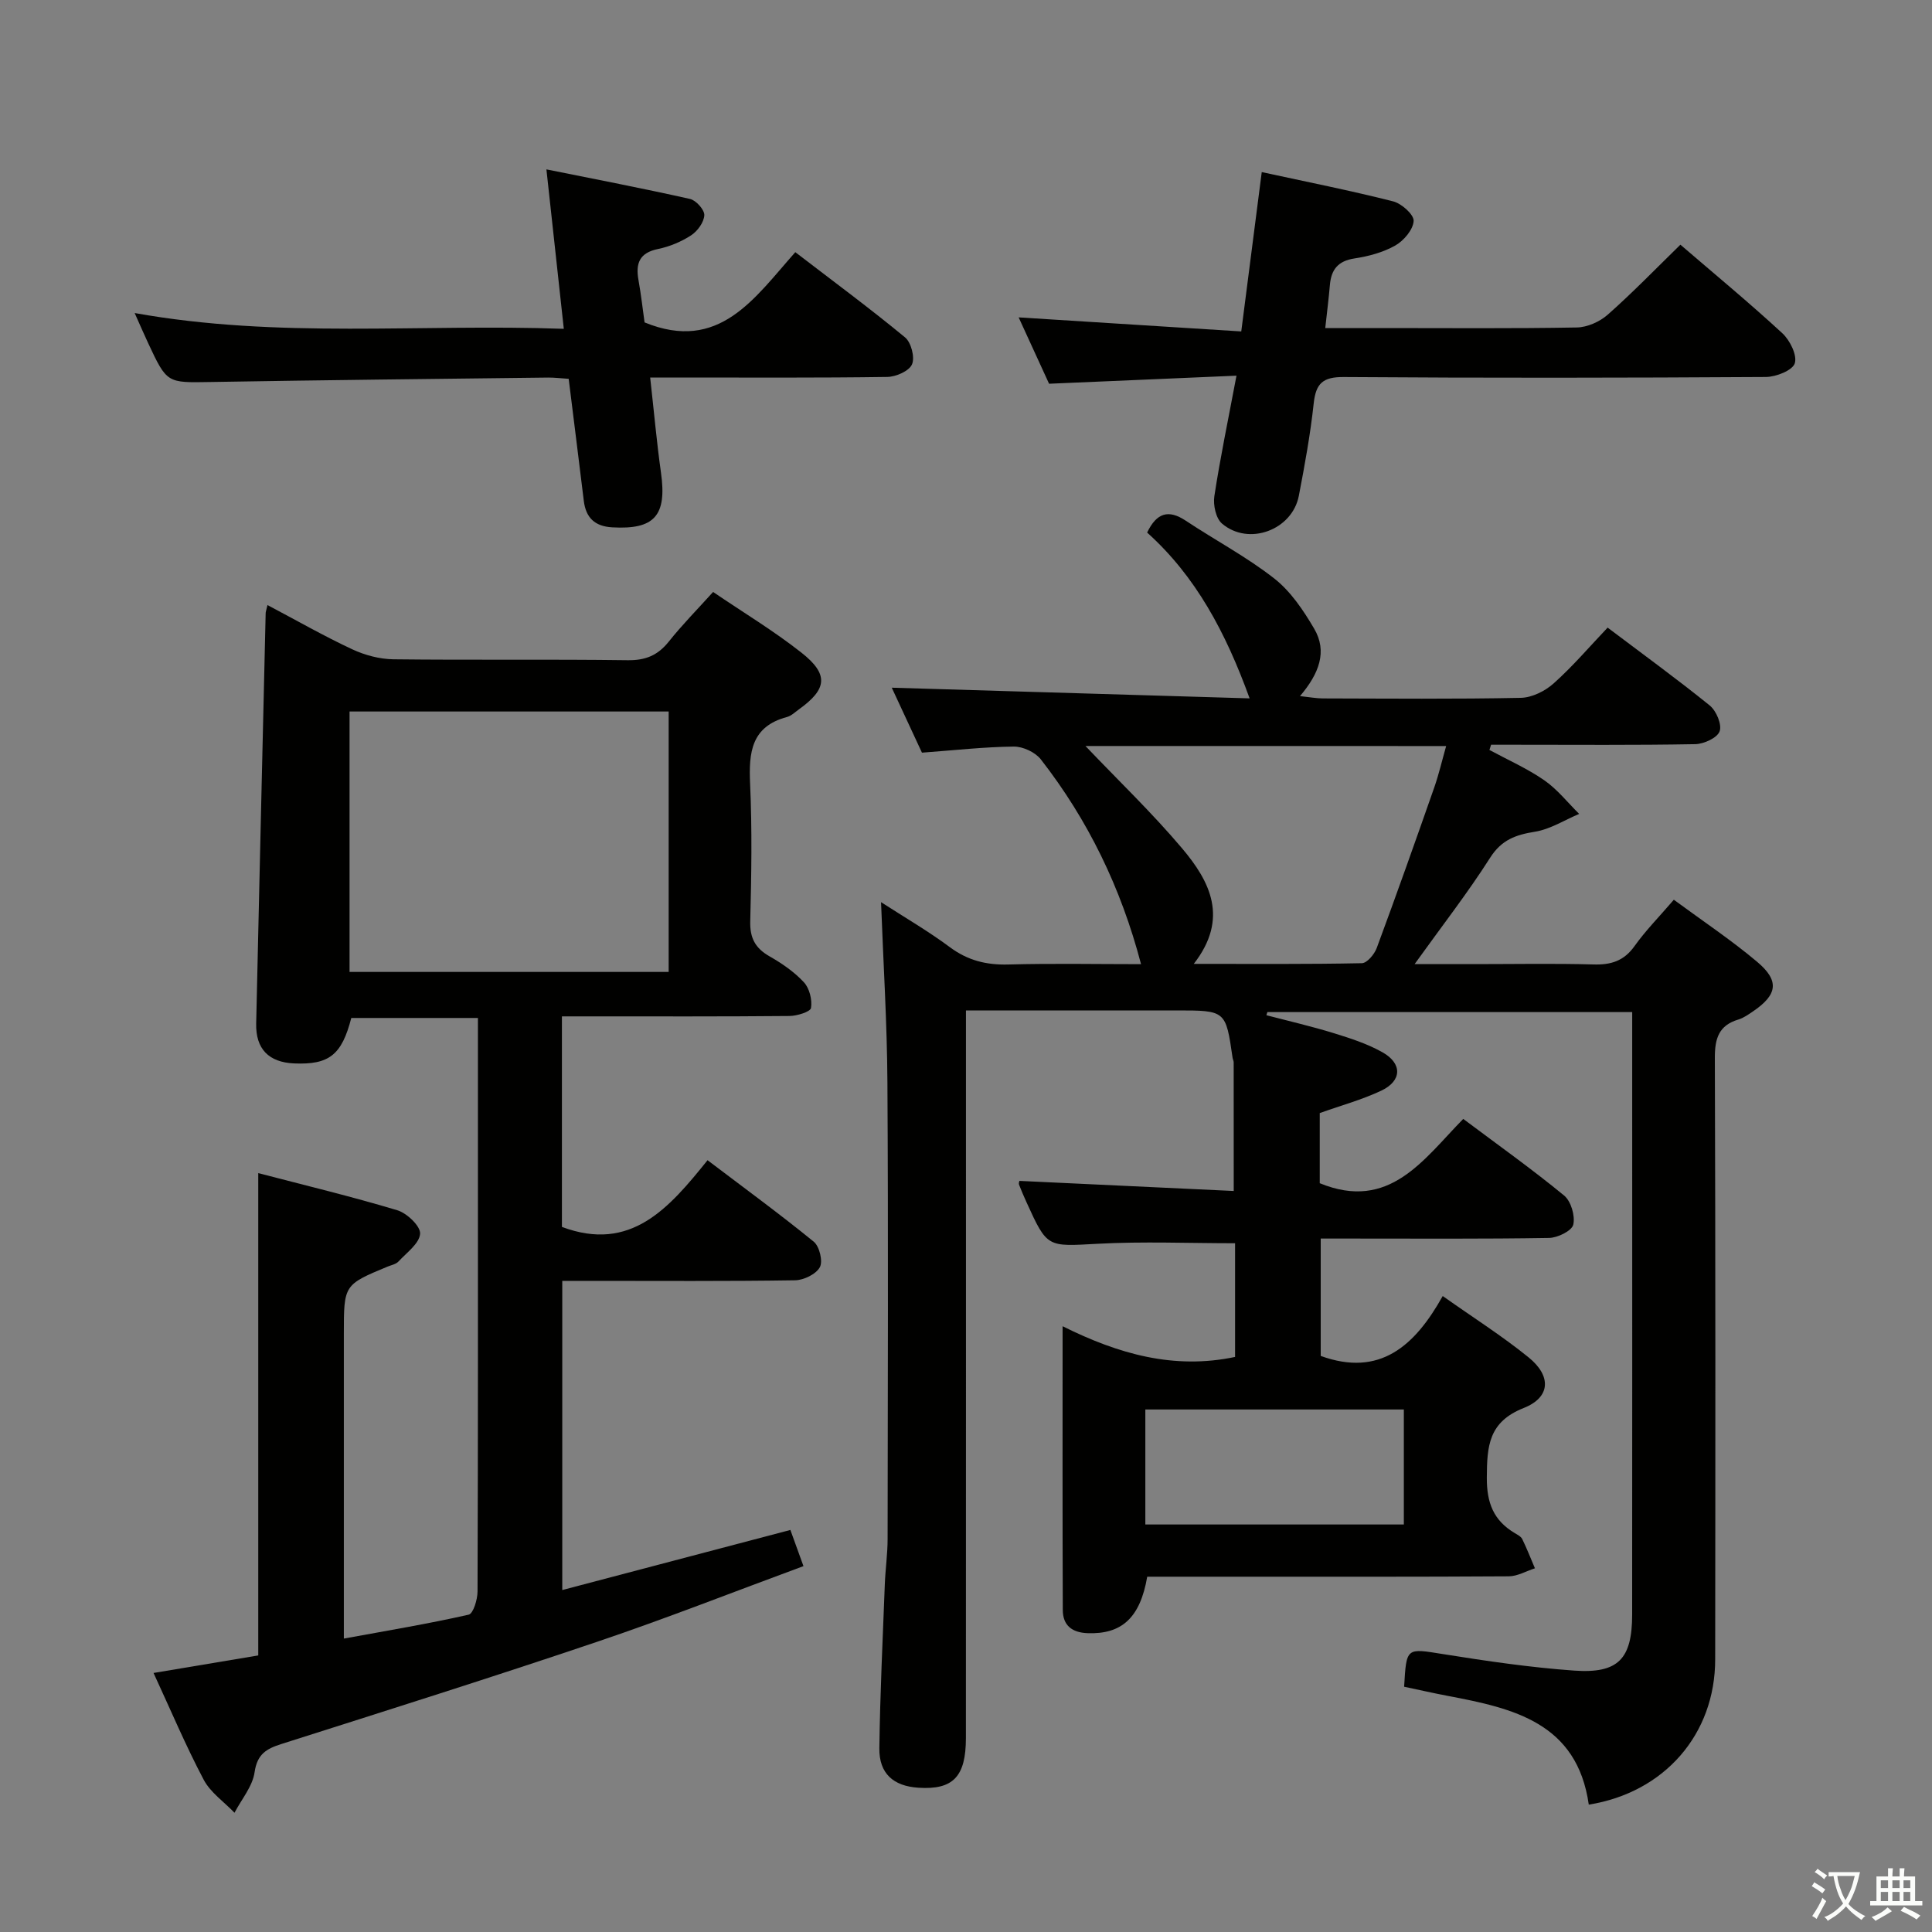 <svg enable-background="new 0 0 400 400" viewBox="0 0 400 400" xmlns="http://www.w3.org/2000/svg"><rect x="0" y="0" width="400" height="400" fill="#808080" stroke="none"/><path d="m377.9 391.2c-.2.3-.4.5-.6.8-.7-.6-1.4-1-2.2-1.5.2-.3.4-.5.5-.8.6.4 1.4.8 2.3 1.5zm-1.8 6.1c-.2-.2-.5-.4-.9-.6.4-.6.8-1.2 1.2-1.9s.7-1.3.9-1.9c.3.3.5.5.8.7-.7 1.3-1.4 2.6-2 3.7zm2.2-9c-.3.3-.5.5-.6.8-.6-.6-1.3-1.1-2-1.5.3-.3.5-.5.6-.7.6.5 1.3.9 2 1.4zm.3.2v-.9h2 4.5c-.3 1.3-.6 2.5-1 3.6s-.9 2.1-1.4 3c.4.5 1 1 1.6 1.4s1.2.8 1.9 1.1c-.3.2-.5.4-.8.8-.4-.3-1-.7-1.6-1.2s-1.2-1.1-1.6-1.6c-.5.6-1.1 1.1-1.7 1.6s-1.4.9-2.1 1.4c-.1-.3-.3-.5-.7-.8.6-.2 1.2-.5 1.9-1s1.4-1.1 2-1.8c-.5-.8-.9-1.6-1.2-2.5s-.6-2-.8-3.2c-.4.1-.7.1-1 .1zm2.5 2.7c.3 1 .7 1.7 1 2.2.3-.5.6-1.1 1-2s.6-1.9.9-3h-3.2-.4c.1.9.3 1.8.7 2.8z" fill="#fbfcfa"/><path d="m396.5 388.5v1.5 3.6h1.5v.9c-.4 0-1 0-1.7 0h-7.9c-.5 0-.9 0-1.2 0v-.9h1.3v-3.5c0-.7 0-1.2 0-1.6h2.4c0-.8 0-1.4 0-1.7h1c0 .3-.1.8-.1 1.7h1.5c0-.8 0-1.4 0-1.7h1c0 .3-.1.9-.1 1.7zm-8.2 9.2c-.2-.3-.5-.5-.8-.8.8-.3 1.4-.6 1.9-.9s1-.7 1.4-1.1c.3.3.6.5.9.8-1.6 1-2.8 1.6-3.4 2zm2.6-6.8v-1.6h-1.5v1.6zm0 2.7v-1.9h-1.5v1.9zm2.4-2.7v-1.6h-1.5v1.6zm0 2.7v-1.9h-1.5v1.9zm.2 2 .7-.8c.4.2.9.5 1.6.8s1.3.7 1.8 1c-.3.3-.5.5-.8.8-.4-.3-1.5-1-3.3-1.8zm2-4.7v-1.6h-1.4v1.6zm0 2.7v-1.9h-1.4v1.9z" fill="#fbfcfa"/><g fill="#010100"><path d="m328.94 373.63c-2.42-16.97-15.63-19.95-29.17-22.51-3.06-.58-6.09-1.28-9.06-1.9.48-8.22.44-7.97 8.04-6.76 9.01 1.44 18.07 2.77 27.16 3.42 9.14.65 12-2.42 12.01-11.58.03-35.16.01-70.32.01-105.48 0-6.31 0-12.62 0-19.28-25.43 0-50.48 0-75.53 0-.07.22-.14.44-.21.65 4.66 1.22 9.37 2.3 13.97 3.72 3.46 1.07 7 2.21 10.13 3.99 4.08 2.33 3.95 5.89-.29 7.9-4.02 1.9-8.37 3.08-12.76 4.65v14.52c14.43 5.92 21.48-4.93 29.71-13.31 7.21 5.4 14.24 10.4 20.88 15.86 1.43 1.17 2.32 4.21 1.9 6.03-.29 1.27-3.22 2.72-5 2.75-13.66.23-27.33.13-40.99.13-1.98 0-3.95 0-6.3 0v24.3c12.24 4.44 19.49-2.07 25.26-12.4 6.33 4.48 12.32 8.27 17.79 12.71 4.74 3.84 4.55 8.26-1 10.46-7.31 2.89-7.62 7.88-7.66 14.4-.03 5.28 1.4 8.9 5.8 11.52.57.34 1.28.7 1.54 1.24.96 1.97 1.76 4.02 2.62 6.04-1.81.58-3.61 1.65-5.42 1.66-18.83.12-37.66.08-56.49.08-6.15 0-12.29 0-18.36 0-1.46 8.52-5.29 11.95-12.34 11.69-3.26-.12-5.13-1.63-5.14-4.79-.08-19.29-.04-38.58-.04-58.76 11.58 5.77 23.08 9.02 35.71 6.36 0-7.93 0-15.87 0-23.54-9.6 0-19.04-.4-28.44.11-10.44.56-10.43.91-14.73-8.57-.55-1.21-1.08-2.43-1.56-3.67-.11-.27.06-.65.07-.78 14.71.69 29.42 1.39 44.38 2.09 0-9.45 0-18.03-.01-26.62 0-.32-.18-.64-.23-.97-1.41-9.79-1.41-9.79-11.61-9.79-14.3 0-28.6 0-43.59 0v6.17c0 48.16.01 96.31-.01 144.47 0 8.01-2.66 10.76-9.84 10.29-5.19-.34-8.15-2.94-8.08-8.19.15-11.31.7-22.61 1.13-33.91.12-3.15.58-6.3.58-9.45.04-31.49.15-62.99-.04-94.48-.07-12.25-.84-24.5-1.32-37.32 4.9 3.17 9.77 5.99 14.26 9.33 3.7 2.75 7.54 3.7 12.08 3.58 9.12-.25 18.26-.07 27.49-.07-4.15-15.83-10.98-29.86-20.74-42.39-1.16-1.49-3.71-2.68-5.61-2.66-6.12.07-12.24.76-19.01 1.26-2.12-4.57-4.37-9.41-6.25-13.45 24.66.74 49.16 1.47 74.09 2.21-4.96-13.67-11.14-25.27-21.22-34.33 1.99-4.12 4.43-4.82 7.99-2.46 6.08 4.04 12.6 7.48 18.32 11.96 3.4 2.66 6.04 6.59 8.27 10.39 2.78 4.73 1.04 9.3-2.93 13.97 2.06.22 3.39.48 4.73.48 13.66.03 27.33.16 40.99-.12 2.32-.05 5.03-1.4 6.81-3 3.94-3.52 7.4-7.58 11.16-11.54 7.47 5.64 14.46 10.71 21.16 16.14 1.35 1.1 2.54 3.94 2.03 5.33-.49 1.36-3.25 2.62-5.03 2.66-12.49.23-24.99.12-37.49.12-1.6 0-3.2 0-4.8 0-.11.36-.22.72-.34 1.08 3.81 2.06 7.82 3.83 11.36 6.28 2.71 1.88 4.84 4.61 7.22 6.96-3.04 1.28-5.99 3.18-9.16 3.69-3.98.64-6.91 1.67-9.27 5.38-4.63 7.27-9.95 14.1-15.64 22.03h12.53c8.16 0 16.33-.16 24.49.07 3.63.11 6.31-.71 8.51-3.8 2.3-3.23 5.12-6.08 8.14-9.6 5.9 4.35 11.82 8.29 17.23 12.84 4.7 3.95 4.23 6.83-.83 10.27-.96.65-1.95 1.36-3.03 1.69-4.07 1.21-4.89 3.93-4.88 7.94.14 41.49.12 82.98.07 124.47.03 15.59-10.53 27.64-26.17 30.14zm-104.21-219.18c6.84 7.18 13.81 13.85 20 21.18 5.76 6.82 9.78 14.48 2.43 23.93 12.29 0 23.55.09 34.8-.14 1.07-.02 2.6-1.85 3.08-3.15 4.09-11.04 8.02-22.13 11.91-33.24.95-2.72 1.6-5.54 2.46-8.57-25.42-.01-50.12-.01-74.68-.01zm12.4 161.18h53.52c0-8.13 0-15.89 0-23.81-17.98 0-35.69 0-53.52 0z"/><path d="m55.38 125.27c6.11 3.23 11.72 6.44 17.55 9.16 2.61 1.22 5.66 2.03 8.52 2.07 16.16.19 32.33-.03 48.49.19 3.71.05 6.25-1 8.53-3.86 2.78-3.49 5.93-6.68 9.17-10.27 6.26 4.26 12.55 8.04 18.27 12.55 5.72 4.5 5.35 7.55-.47 11.73-.81.58-1.6 1.37-2.51 1.61-7.4 1.97-7.92 7.34-7.63 13.81.43 9.48.27 19 .03 28.49-.09 3.46 1.04 5.56 3.98 7.24 2.58 1.47 5.13 3.22 7.13 5.38 1.16 1.25 1.74 3.63 1.47 5.32-.13.79-2.88 1.64-4.45 1.66-13.83.13-27.66.08-41.49.08-1.79 0-3.58 0-5.63 0v43.59c14.26 5.34 22.17-3.88 30.15-13.81 7.62 5.78 14.96 11.14 21.99 16.87 1.18.96 1.93 4.06 1.26 5.28-.79 1.45-3.33 2.68-5.13 2.71-14.16.22-28.33.12-42.49.12-1.8 0-3.6 0-5.71 0v64.01c15.7-4.14 31.19-8.22 47.23-12.44.79 2.17 1.6 4.42 2.71 7.49-14.38 5.3-28.41 10.83-42.68 15.65-21.71 7.34-43.58 14.23-65.42 21.18-3.11.99-5 2.09-5.54 5.84-.42 2.93-2.7 5.6-4.16 8.39-2.17-2.27-4.99-4.19-6.39-6.86-3.71-7.03-6.81-14.38-10.37-22.08 7.47-1.25 14.56-2.44 21.68-3.63 0-33.14 0-66.05 0-99.86 9.52 2.49 19.24 4.82 28.79 7.69 2 .6 4.83 3.31 4.72 4.86-.15 2.03-2.79 3.92-4.48 5.75-.52.56-1.47.74-2.24 1.05-9.07 3.77-9.07 3.77-9.07 13.93v56.99 6.1c9.02-1.65 17.48-3.06 25.84-4.95.96-.22 1.84-3.15 1.84-4.82.11-32.16.08-64.32.08-96.48 0-7.3 0-14.61 0-22.24-9 0-17.61 0-26.22 0-1.97 7.65-4.58 9.72-11.84 9.41-5.25-.23-7.97-3-7.85-8.26.63-28.28 1.3-56.57 1.96-84.85-.02-.33.12-.65.38-1.79zm83.06 75.96c0-18.24 0-36.1 0-53.92-22.29 0-44.18 0-66.07 0v53.92z"/><path d="m347.91 50.66c7.08 6.09 14.26 12.02 21.1 18.33 1.58 1.46 3.11 4.55 2.58 6.23-.46 1.46-3.86 2.81-5.97 2.83-29.14.18-58.28.22-87.41.01-4.32-.03-5.77 1.31-6.22 5.44-.69 6.42-1.86 12.8-3.08 19.15-1.37 7.1-10.4 10.45-15.91 5.75-1.27-1.08-1.86-3.86-1.58-5.68 1.22-7.99 2.88-15.92 4.58-24.94-13.14.57-25.68 1.11-38.8 1.67-1.92-4.18-4.1-8.95-6.3-13.74 15.38.97 30.47 1.92 46.09 2.91 1.47-11.41 2.81-21.87 4.24-32.99 9.26 2.01 18.29 3.8 27.2 6.06 1.75.44 4.33 2.75 4.25 4.06-.11 1.81-2.04 4.08-3.8 5.08-2.53 1.43-5.55 2.24-8.46 2.68-3.41.52-4.81 2.31-5.08 5.5-.24 2.78-.59 5.56-.96 8.91h12.12c13.32 0 26.64.12 39.96-.12 2.17-.04 4.73-1.18 6.38-2.63 5.11-4.51 9.86-9.42 15.07-14.51z"/><path d="m27.88 64.81c29.83 5.36 59.12 2.19 88.85 3.27-1.19-10.96-2.32-21.27-3.6-33.01 10.17 2.05 19.98 3.93 29.73 6.12 1.25.28 3.01 2.25 2.96 3.36-.07 1.47-1.41 3.31-2.73 4.17-2.04 1.33-4.46 2.34-6.85 2.83-3.85.79-4.67 2.97-4.05 6.43.55 3.08.9 6.2 1.26 8.77 15.45 6.33 22.76-5.04 31.21-14.54 7.84 6.02 15.44 11.63 22.72 17.64 1.27 1.05 2.07 4.15 1.44 5.59-.61 1.39-3.32 2.58-5.13 2.6-14.32.21-28.65.12-42.98.12-1.8 0-3.6 0-6.1 0 .78 6.96 1.35 13.36 2.24 19.72 1.25 8.87-1.34 11.81-10.11 11.3-3.6-.21-5.44-1.99-5.87-5.48-1.02-8.37-2.07-16.73-3.13-25.27-1.65-.1-2.95-.27-4.25-.26-23.3.28-46.61.52-69.91.92-8.99.15-9 .32-12.92-8.08-.84-1.79-1.62-3.61-2.78-6.2z"/></g></svg>
